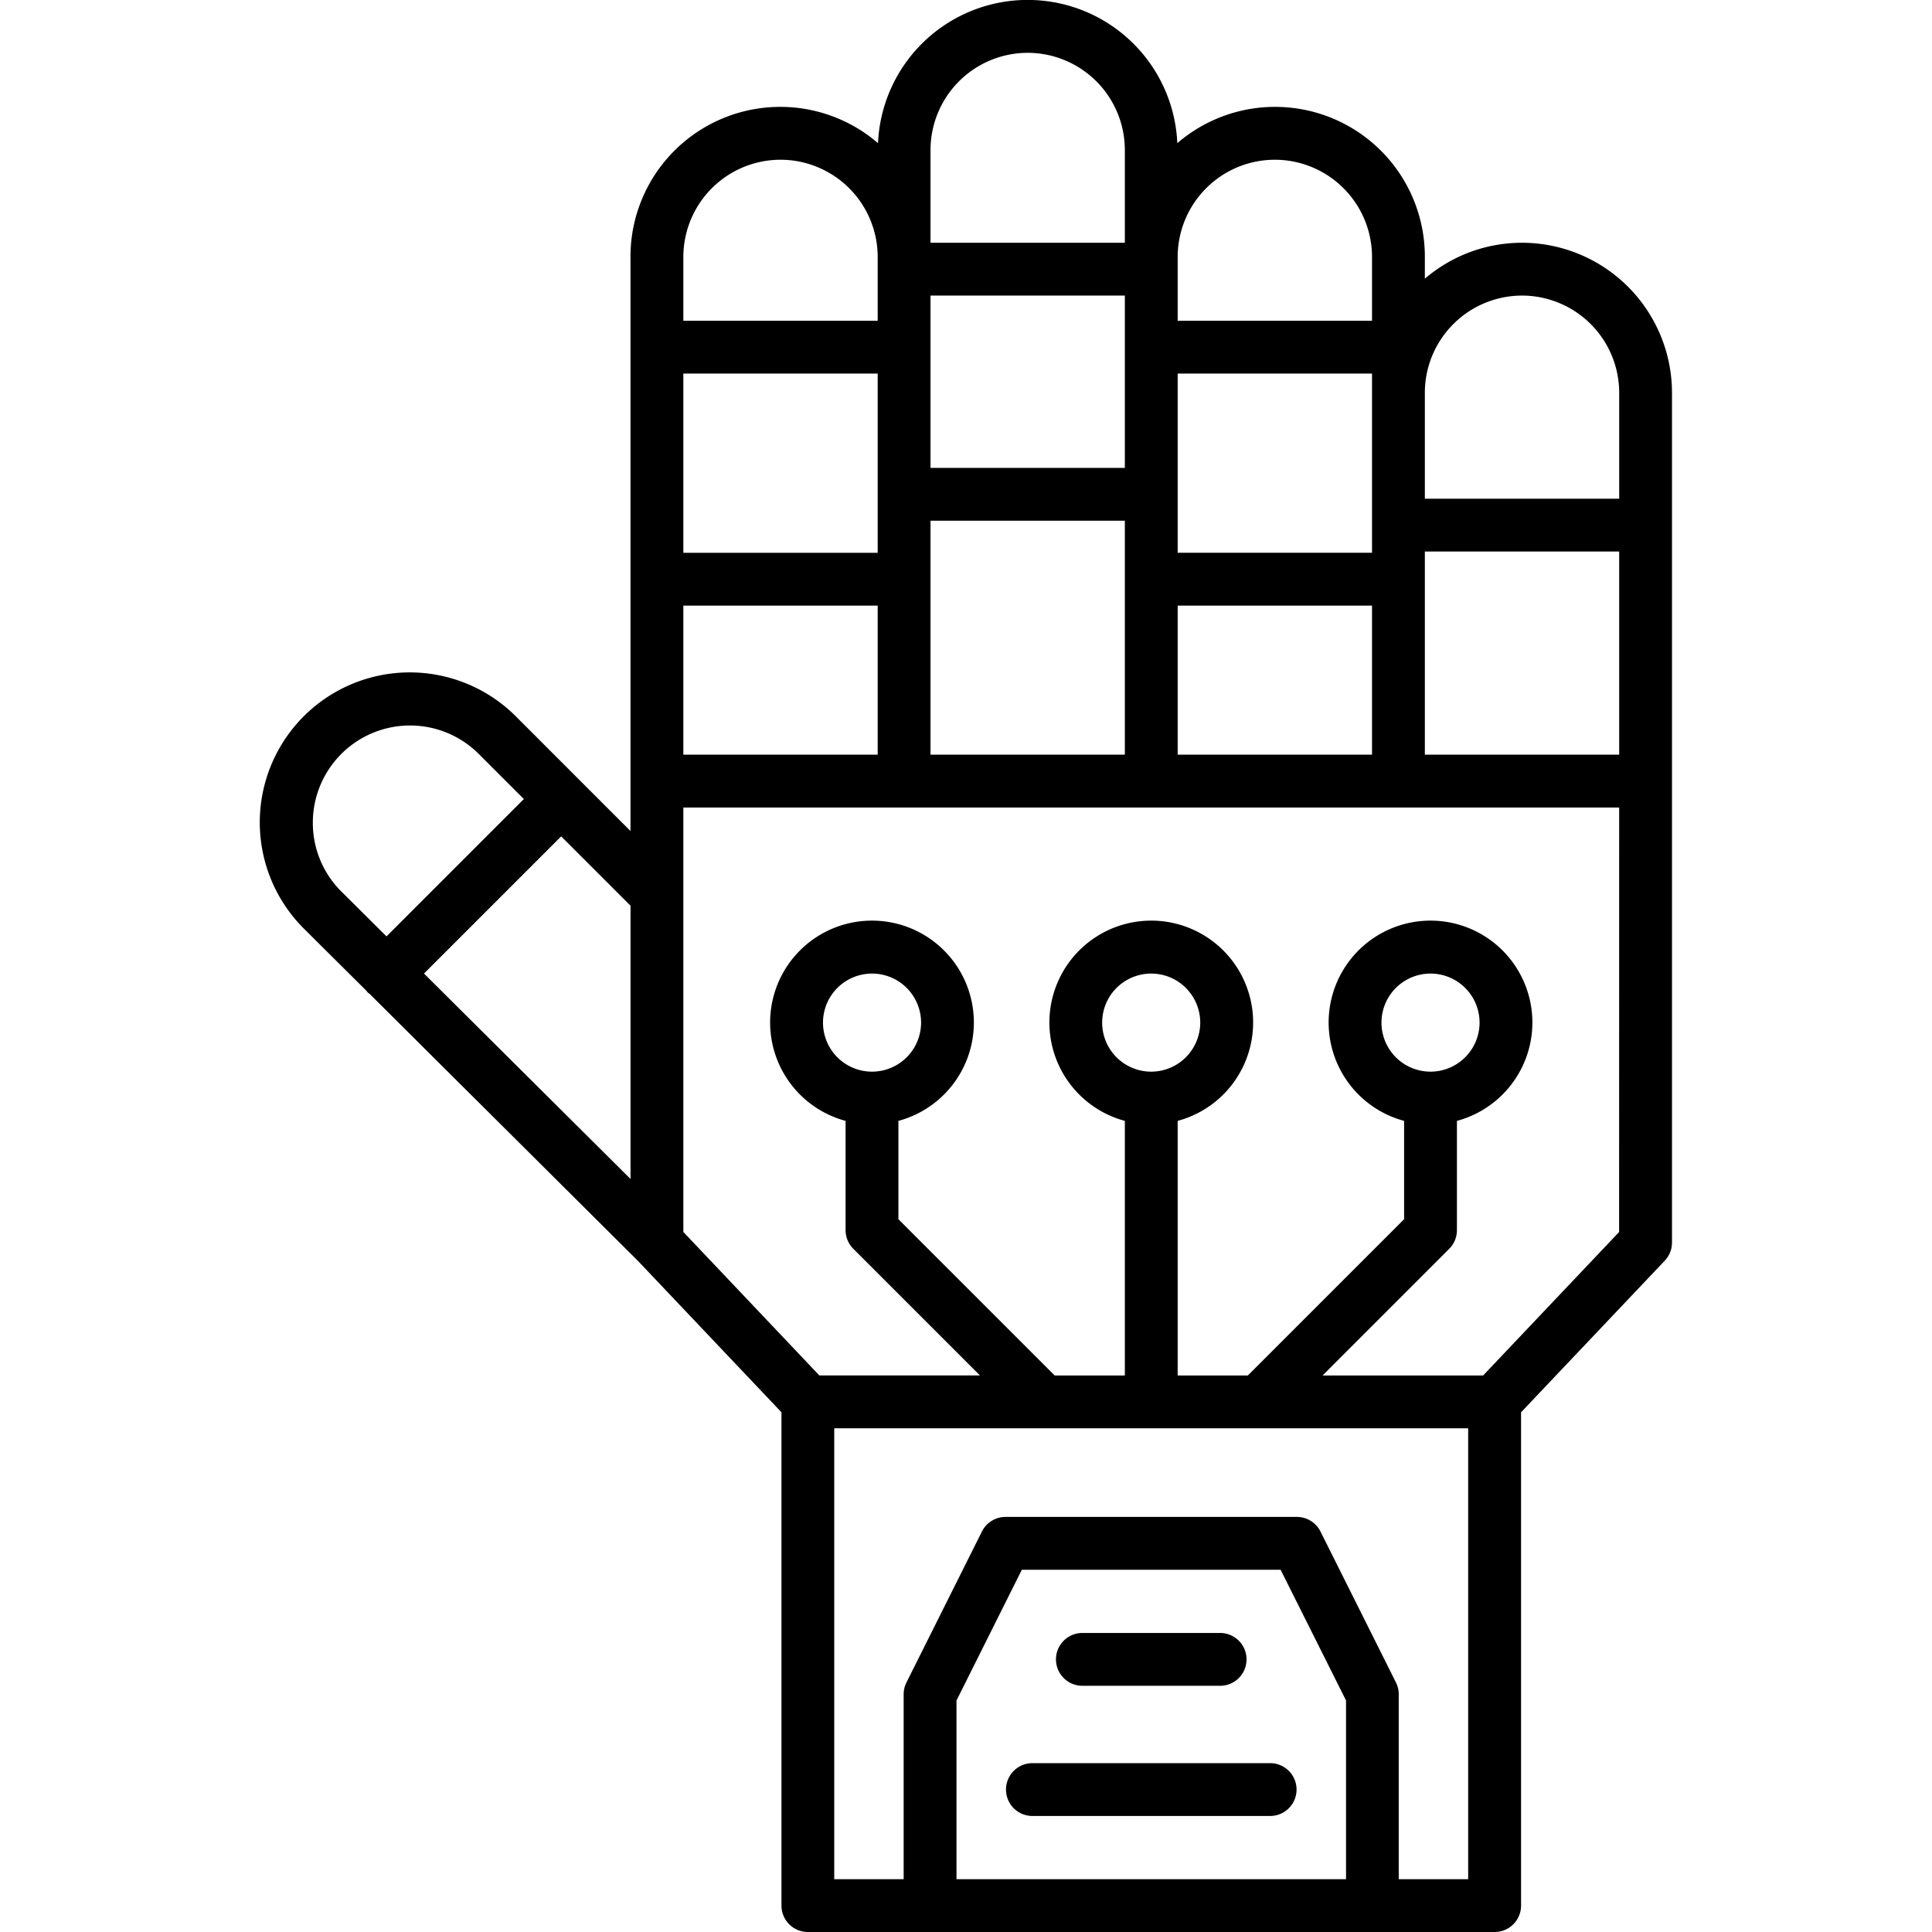 <svg id="Layer_2" data-name="Layer 2" xmlns="http://www.w3.org/2000/svg" viewBox="0 0 128 128"><title>EXOSKELETON</title><path d="M84.149,116.813H68.4a1.75,1.75,0,0,0,0,3.5h15.75a1.75,1.75,0,1,0,0-3.5Z"/><path d="M71.711,111.688h9.125a1.75,1.75,0,1,0,0-3.5H71.711a1.75,1.75,0,0,0,0,3.5Z"/><path d="M100.836,16.083A9.887,9.887,0,0,0,94.4,18.465V17.021A9.924,9.924,0,0,0,78,9.485a9.924,9.924,0,0,0-19.829,0,9.924,9.924,0,0,0-16.4,7.536V55.057L34.19,47.474A9.937,9.937,0,1,0,20.14,61.53l4.125,4.1c.034.04.061.084.1.122s.085.069.128.1L42.265,83.536l9.509,10.032V126.25a1.75,1.75,0,0,0,1.75,1.75h45.5a1.75,1.75,0,0,0,1.75-1.75V93.568l9.52-10.044a1.751,1.751,0,0,0,.48-1.2v-56.3A9.949,9.949,0,0,0,100.836,16.083ZM78.024,50V40.125H90.9V50ZM61.649,50V34.5H74.524V50ZM45.274,50V40.125H58.149V50ZM90.9,26.021v10.6H78.024V24.75H90.9ZM74.524,31H61.649V19.583H74.524ZM58.149,36.625H45.274V24.75H58.149ZM94.4,36.54h12.875V50H94.4Zm6.438-16.957a6.445,6.445,0,0,1,6.438,6.438V33.04H94.4V26.021A6.445,6.445,0,0,1,100.836,19.583Zm-16.375-9A6.445,6.445,0,0,1,90.9,17.021V21.25H78.024V17.021A6.445,6.445,0,0,1,84.461,10.583ZM68.086,3.5a6.445,6.445,0,0,1,6.438,6.438v6.146H61.649V9.938A6.445,6.445,0,0,1,68.086,3.5ZM51.711,10.583a6.445,6.445,0,0,1,6.438,6.438V21.25H45.274V17.021A6.445,6.445,0,0,1,51.711,10.583ZM41.774,78.111,28.091,64.5l9.089-9.089,4.593,4.593ZM20.726,54.5a6.44,6.44,0,0,1,10.99-4.552l2.991,2.991-9.1,9.1-3-2.983A6.4,6.4,0,0,1,20.726,54.5Zm42.644,70V112.664L67.7,104H84.843l4.335,8.66V124.5Zm33.9,0h-4.6V112.25a1.751,1.751,0,0,0-.185-.783l-5-10a1.749,1.749,0,0,0-1.565-.967h-19.3a1.749,1.749,0,0,0-1.565.967l-5,10a1.751,1.751,0,0,0-.185.783V124.5h-4.6V94.628h42Zm-21-53.5a3.249,3.249,0,1,1,3.249-3.249A3.253,3.253,0,0,1,76.274,71Zm31,10.624-9.01,9.506H87.623l8.389-8.39a1.75,1.75,0,0,0,.513-1.237V74.261a6.749,6.749,0,1,0-3.5,0v6.516L82.674,91.128h-4.65V74.261a6.749,6.749,0,1,0-3.5,0V91.128h-4.65L59.522,80.776V74.261a6.749,6.749,0,1,0-3.5,0V81.5a1.75,1.75,0,0,0,.513,1.237l8.389,8.39H54.284l-9.01-9.506V53.5h62ZM94.775,71a3.249,3.249,0,1,1,3.25-3.249A3.253,3.253,0,0,1,94.775,71Zm-37,0a3.249,3.249,0,1,1,3.249-3.249A3.253,3.253,0,0,1,57.772,71Z"/></svg>